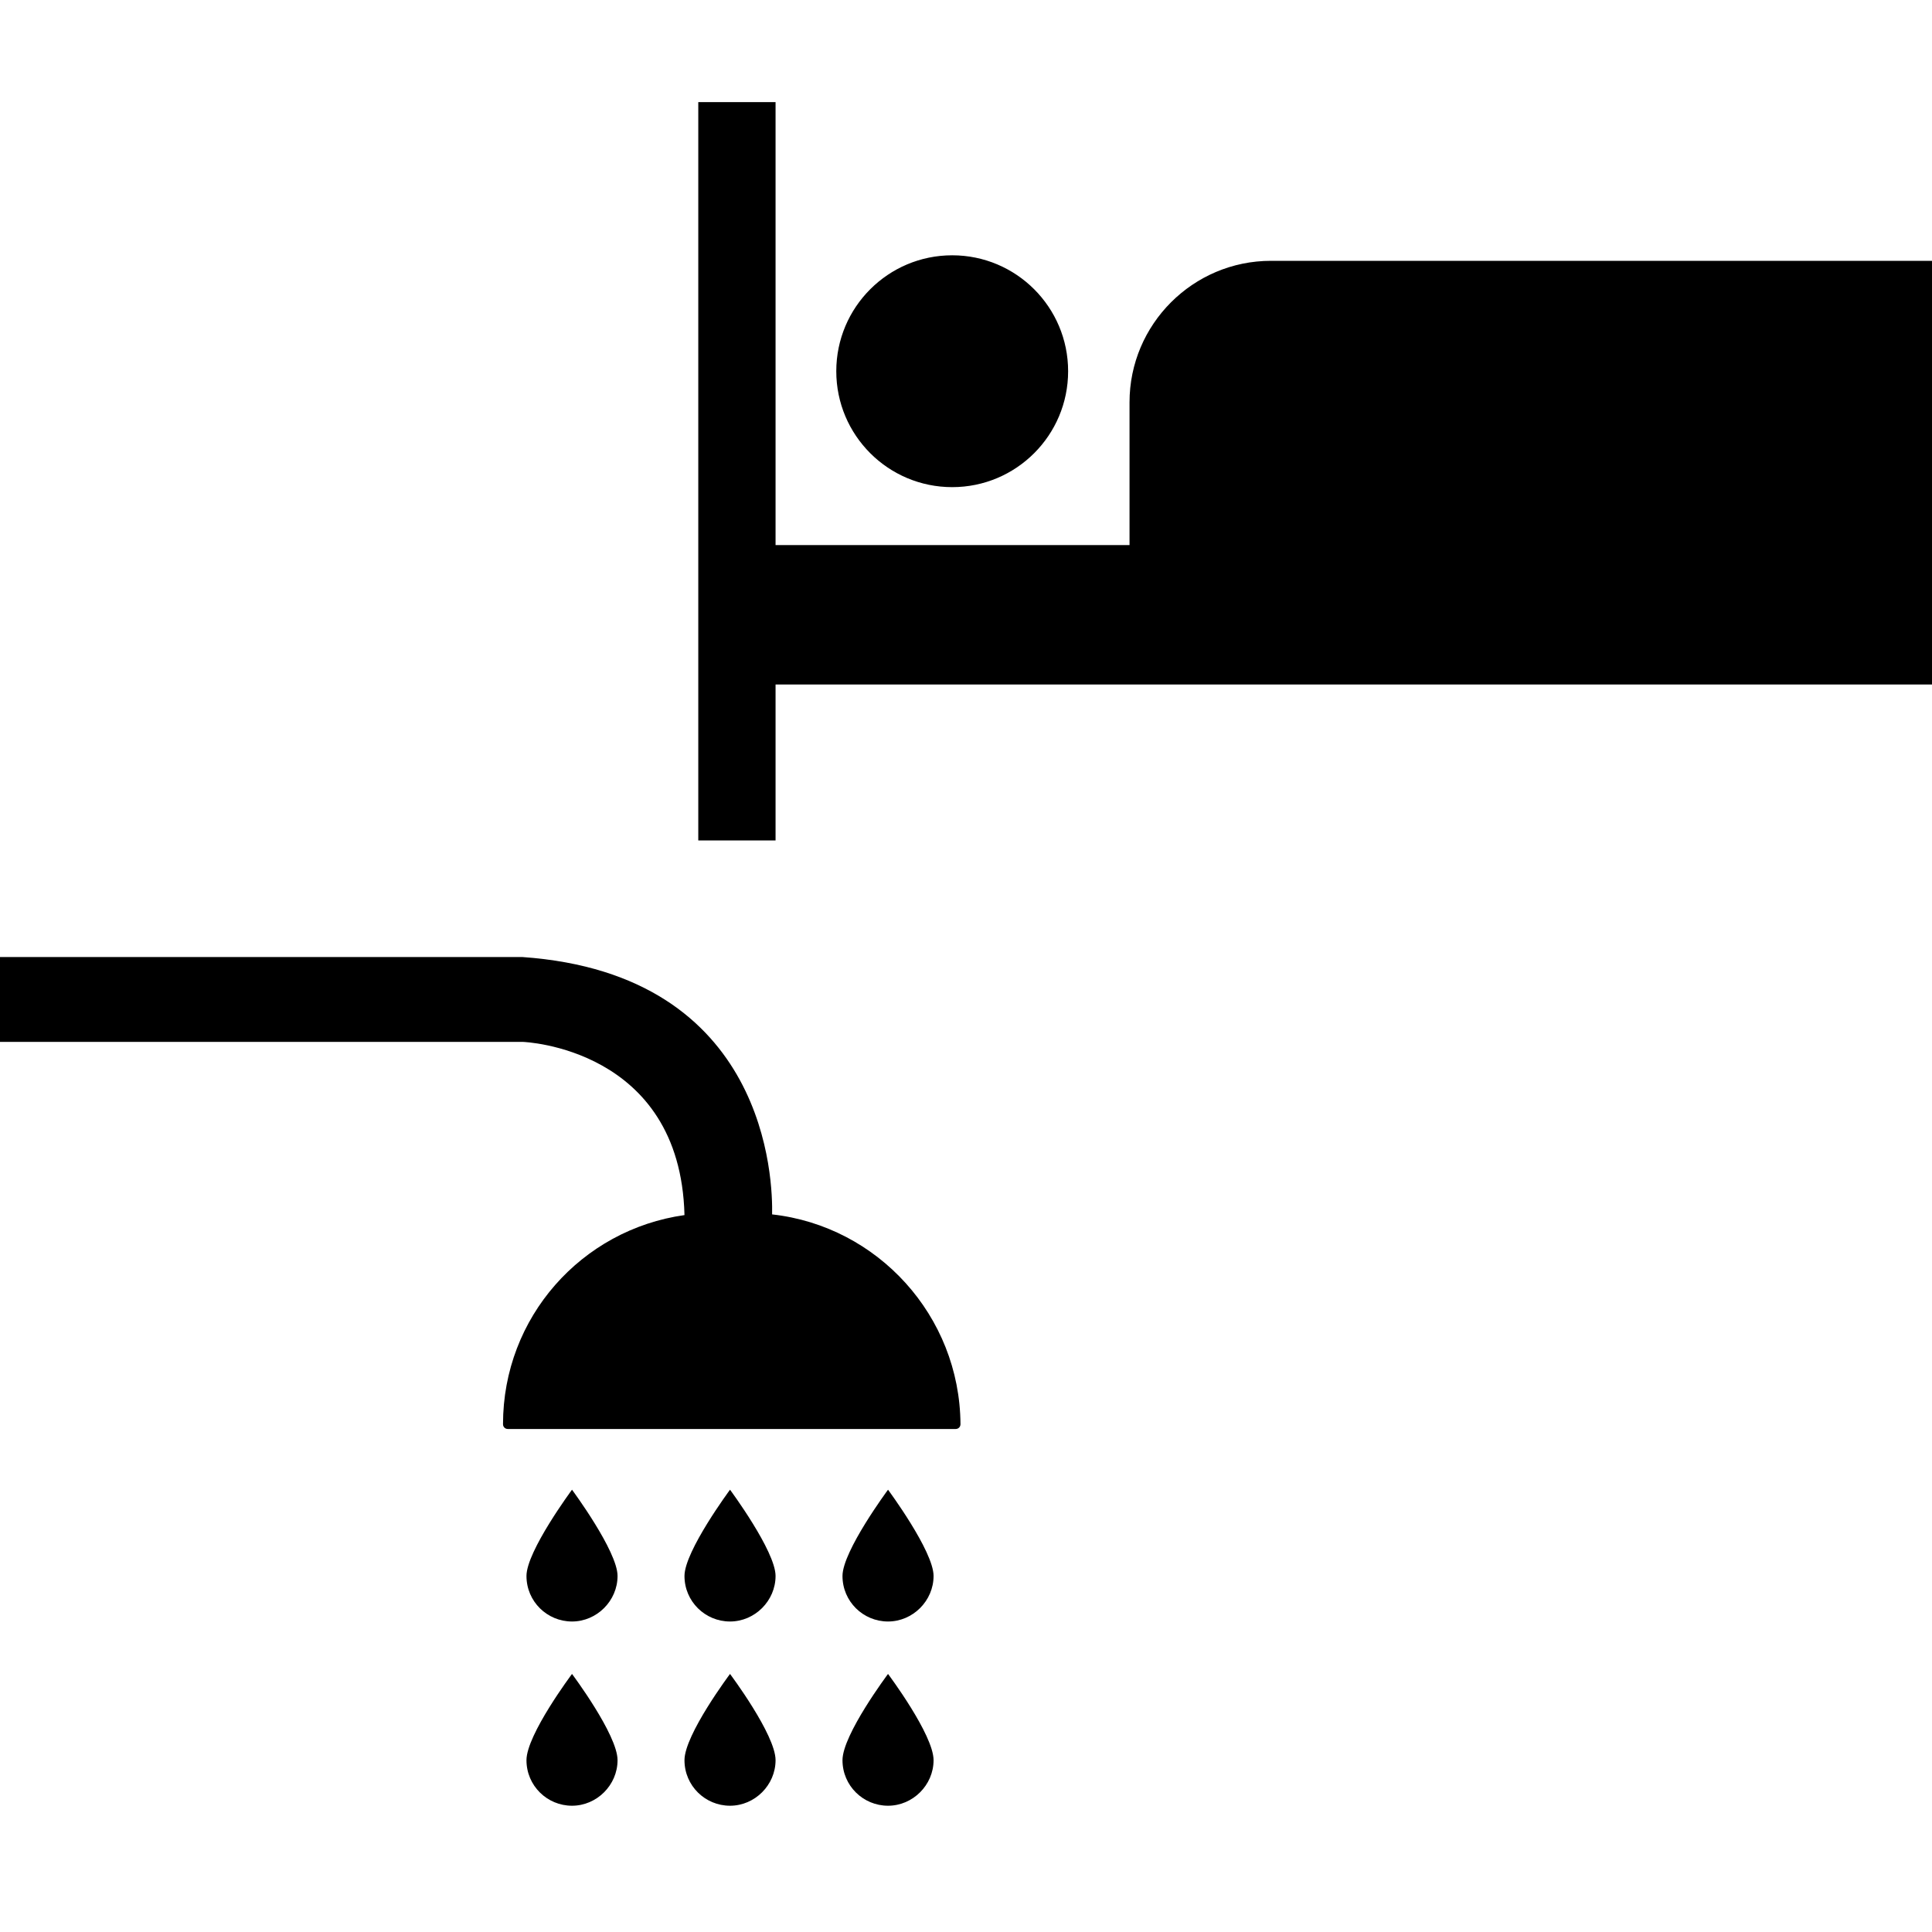 <?xml version="1.0" encoding="utf-8"?>
<!-- Generator: Adobe Illustrator 16.0.0, SVG Export Plug-In . SVG Version: 6.00 Build 0)  -->
<!DOCTYPE svg PUBLIC "-//W3C//DTD SVG 1.1//EN" "http://www.w3.org/Graphics/SVG/1.1/DTD/svg11.dtd">
<svg version="1.1" xmlns="http://www.w3.org/2000/svg" xmlns:xlink="http://www.w3.org/1999/xlink" x="0px" y="0px" width="700px"
	 height="700px" viewBox="0 0 700 700" enable-background="new 0 0 700 700" xml:space="preserve">
<g id="레이어_2">
	<rect width="700" height="700"/>
</g>
<g id="Layer_1">
	<path fill="#FFFFFF" d="M0,0v346.75h189.25C278.5,353,280,428.25,279.75,440c38.25,4.25,68,36.75,68.25,76c0,1-0.75,1.75-1.75,1.75
		H184c-1,0-1.75-0.75-1.75-1.75c0-38.75,28.5-70.5,65.75-75.75c-1.5-60.75-58.5-62.75-58.5-62.75H0V700h700V248H281v56.5h-28V37h28
		v160.5h128.25v-51.75c0-28.25,23-51.25,51.25-51.25H700V0H0z M207.25,654.25c-9,0-16.5-7.25-16.5-16.5s16.5-31.25,16.5-31.25
		s16.5,22,16.5,31.25C223.75,646.75,216.25,654.25,207.25,654.25z M207.25,587.5c-9,0-16.5-7.25-16.5-16.5
		c0-9,16.5-31.25,16.5-31.25s16.5,22.25,16.5,31.25S216.25,587.5,207.25,587.5z M264.5,654.25c-9,0-16.5-7.25-16.5-16.5
		s16.5-31.25,16.5-31.25s16.5,22,16.5,31.25C281,646.75,273.5,654.25,264.5,654.25z M264.5,587.5c-9,0-16.5-7.25-16.5-16.5
		c0-9,16.5-31.25,16.5-31.25S281,562,281,571S273.5,587.5,264.5,587.5z M321.75,654.25c-9,0-16.5-7.25-16.5-16.5
		s16.5-31.25,16.5-31.25s16.5,22,16.5,31.25C338.25,646.75,330.75,654.25,321.75,654.25z M321.75,587.5c-9,0-16.5-7.25-16.5-16.5
		c0-9,16.5-31.25,16.5-31.25s16.5,22.25,16.5,31.25S330.75,587.5,321.75,587.5z M345,176.5c-23.196,0-42-18.804-42-42
		s18.804-42,42-42s42,18.804,42,42S368.196,176.5,345,176.5z"/>
</g>
</svg>
